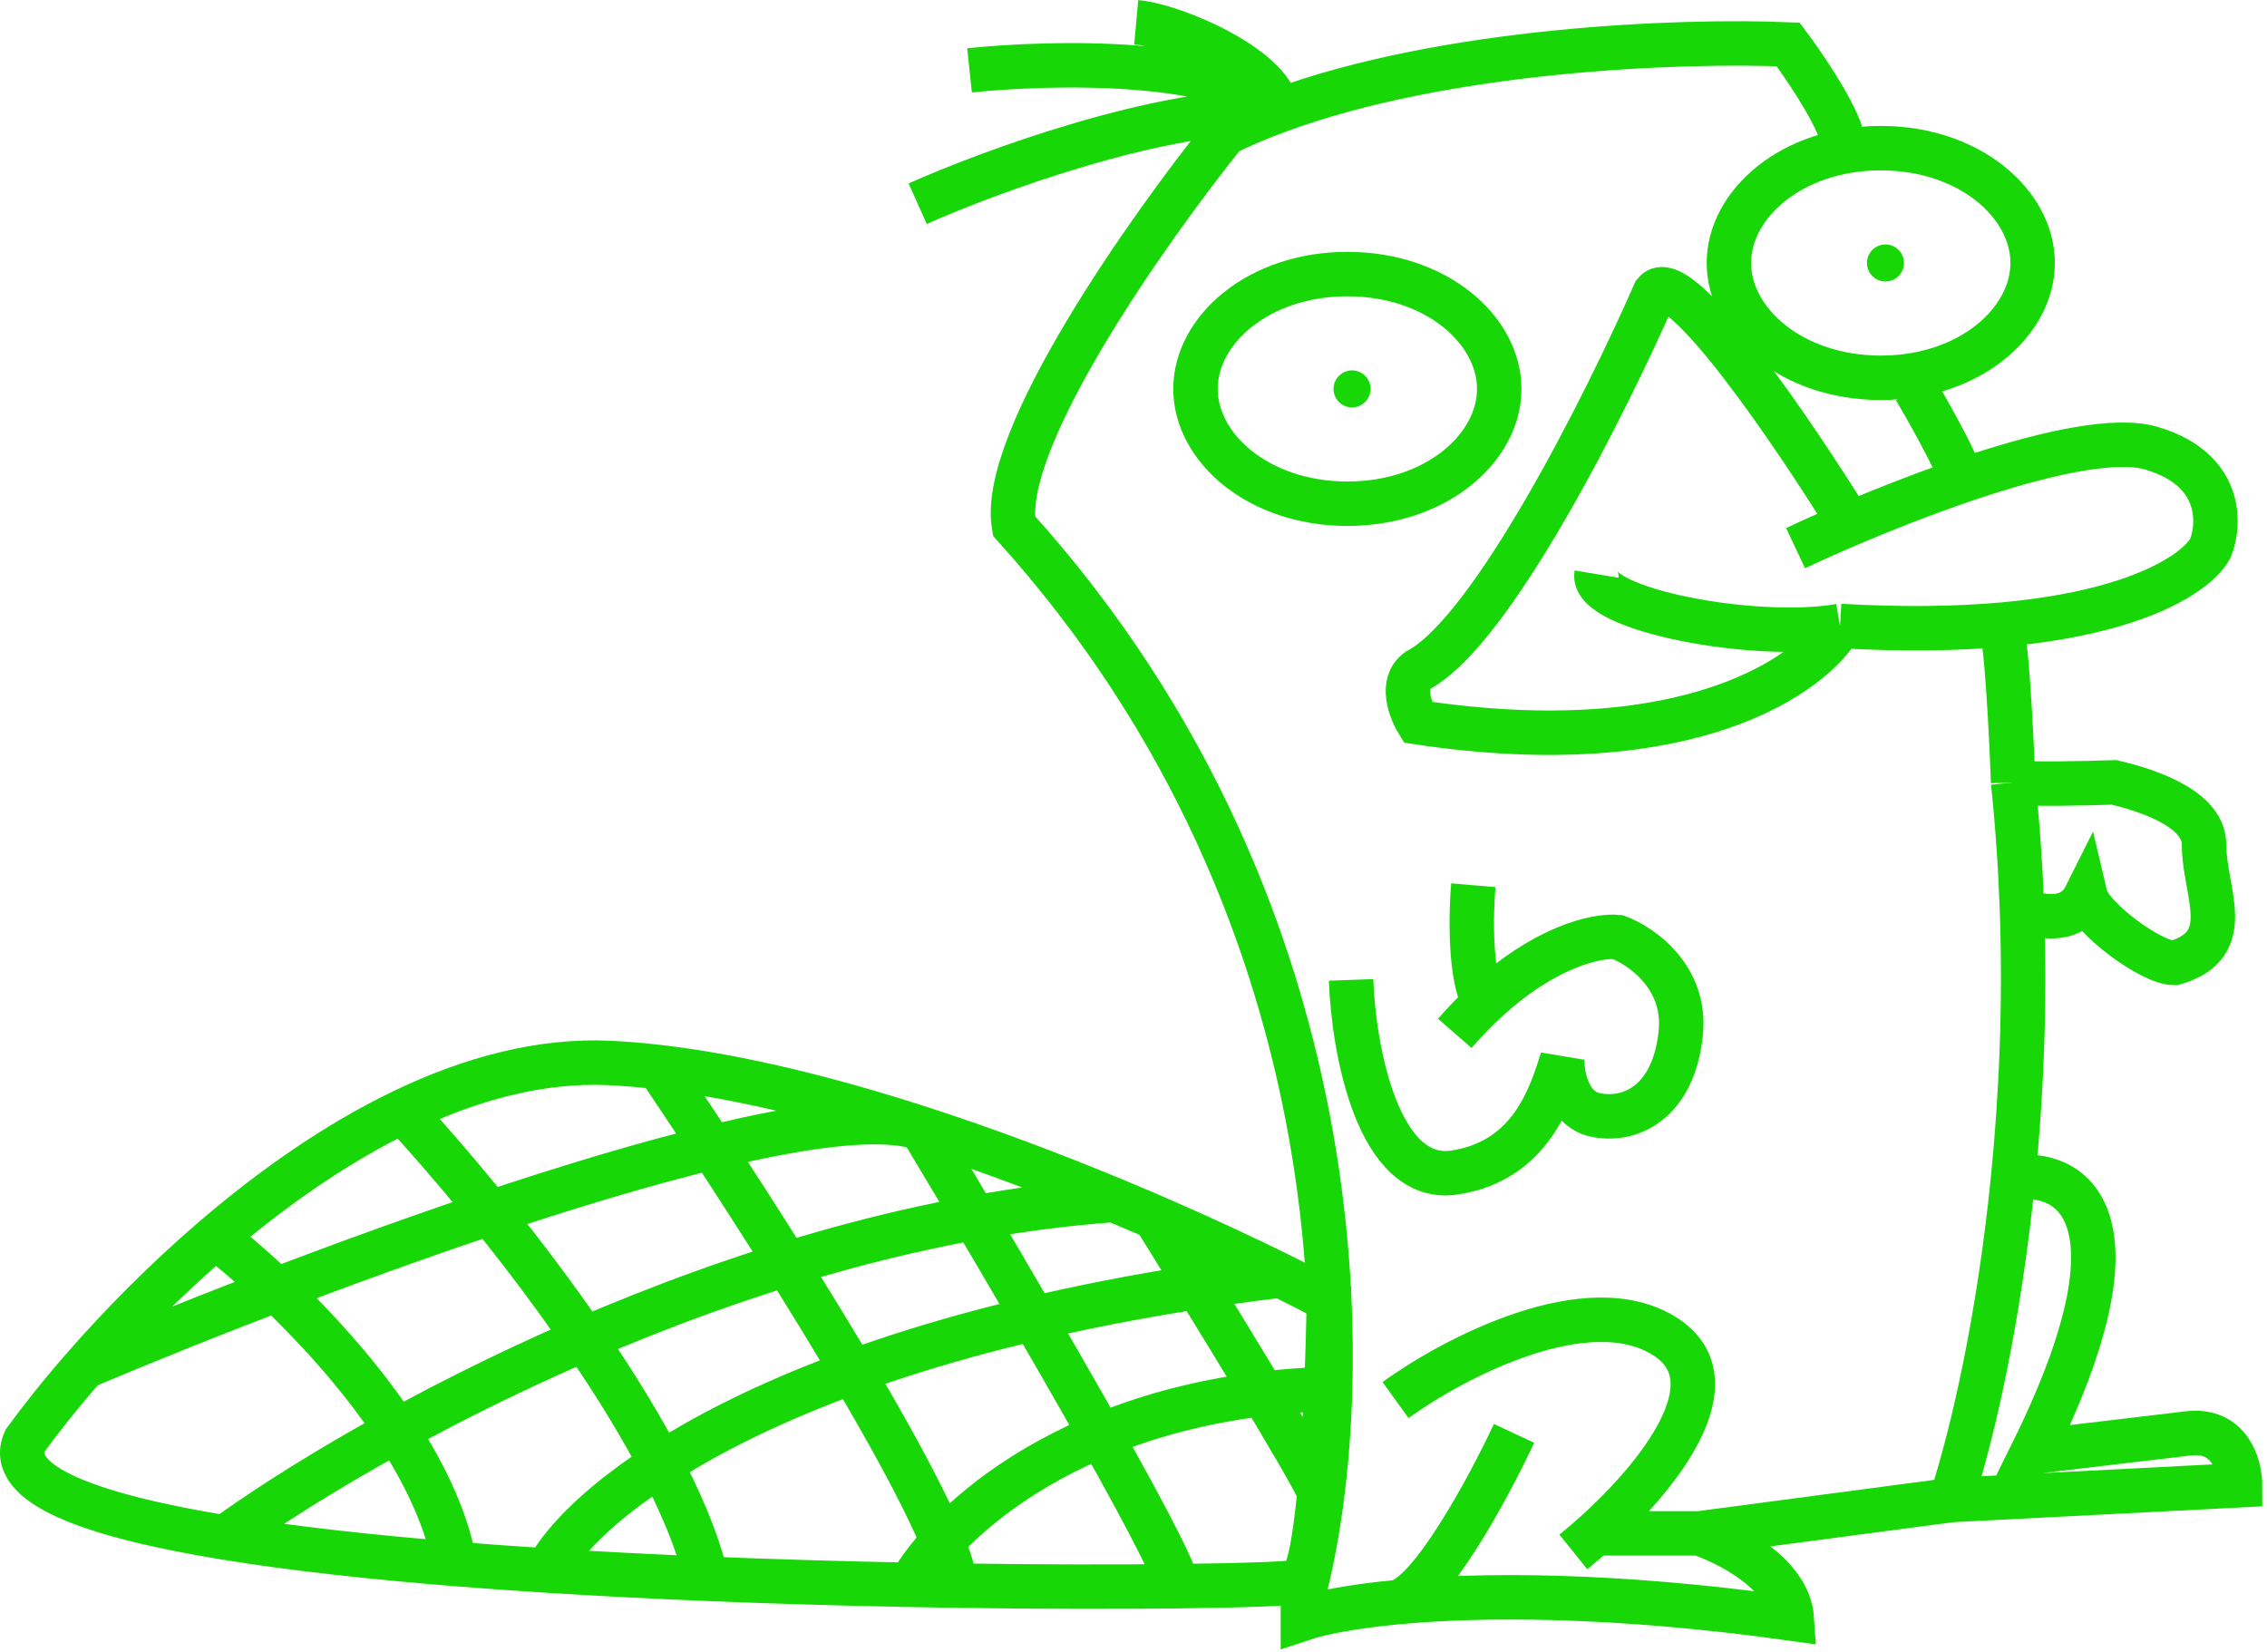 <svg width="306" height="223" viewBox="0 0 306 223" fill="none" xmlns="http://www.w3.org/2000/svg">
<path d="M263.367 202.5L229.367 207M263.367 202.5C266.368 193.225 269.859 177.812 271.732 159M263.367 202.5L302.367 200.5C302.367 197.889 300.967 192.833 295.367 193.5L274.367 196C290.367 163.6 279.277 157.833 271.732 159M229.367 207C233.367 208.333 241.467 212.5 241.867 218.5C217.621 215.111 199.705 215.219 188.367 216.306M229.367 207H215.299M204.367 193.5C200.921 200.87 192.896 215.75 188.367 216.306M188.367 216.306C182.31 216.886 178.131 217.746 175.867 218.5V215.5C182.867 189.5 184.867 124.2 136.867 71C134.867 59.4 155.034 30.833 165.367 18C167.575 16.916 169.919 15.922 172.367 15.013M188.367 189C196.201 183.333 214.467 173.7 224.867 180.5C234.14 186.563 223.697 199.437 215.299 207M212.367 209.5C213.288 208.76 214.278 207.919 215.299 207M271.732 159C272.829 147.982 273.371 135.799 272.933 123M182.367 132.282C182.701 141.615 185.967 159.882 196.367 158.282C206.767 156.682 209.367 147.667 210.867 143C210.822 145.167 211.644 149.7 215.299 150.5C219.867 151.5 225.867 149 226.867 139.5C227.667 131.9 221.534 127.667 218.367 126.5C215.546 126.213 208.49 127.755 200.367 135.341M196.367 139.5C197.719 137.945 199.057 136.564 200.367 135.341M198.867 119.5C198.534 123.394 198.367 132.013 200.367 135.341M271.732 105.618C273.84 105.924 281.701 105.745 285.367 105.618C288.701 106.412 297.5 108.8 297.5 114C297.5 120.5 302 127.5 293.5 130C290.3 130 282.167 123.833 281.5 121C279.5 125 274.745 123.5 272.933 123M271.732 105.618C272.351 111.501 272.739 117.311 272.933 123M271.732 105.618C271.488 98.912 270.8 85.3 270 84.5M123.867 27.5C133.534 23.176 156.767 14.624 172.367 15.013M172.367 15.013C195.202 6.536 227.067 5.398 241.367 6C243.245 8.5 247.3 14.4 248.5 18M172.367 15.013C165.567 7.824 141.867 8.342 130.867 9.5M172.367 15.013C172.367 9.527 158.867 3.5 153.367 3M258.5 52.5C260.167 55.333 263.7 61.6 264.5 64" stroke="#18D707" stroke-width="6"/>
<path d="M202.367 52.5C202.367 60.431 193.897 68 181.867 68C169.837 68 161.367 60.431 161.367 52.5C161.367 44.569 169.837 37 181.867 37C193.897 37 202.367 44.569 202.367 52.5Z" stroke="#18D707" stroke-width="6"/>
<path d="M274.367 35.5C274.367 43.431 265.897 51 253.867 51C241.837 51 233.367 43.431 233.367 35.5C233.367 27.569 241.837 20 253.867 20C265.897 20 274.367 27.569 274.367 35.5Z" stroke="#18D707" stroke-width="6"/>
<path d="M248.367 84.5C244.867 90.667 228.567 103.1 191.367 97.5C190.367 95.885 188.967 92.225 191.367 90.5C201.367 85.3 216.867 54.333 223.367 39.5C226.567 35.5 242.367 58.833 249.867 71M248.367 84.5C282.767 86.5 296.034 78.333 298.367 74C299.7 70.667 299.967 63.3 290.367 60.5C280.767 57.7 254.367 68.333 242.367 74M248.367 84.5C236.911 86.5 214.7 82.3 215.5 77.5M29.066 167C38.5 174.247 58.167 193.218 61.367 211.121M29.066 167C36.718 160.459 45.33 154.367 54.367 150.019M29.066 167C22.306 172.78 16.295 178.91 11.405 184.5M61.367 211.121C50.006 210.203 39.368 209.035 30.367 207.562M61.367 211.121C65.454 211.451 69.635 211.749 73.867 212.017M54.367 150.019C63.453 145.647 72.967 143.036 82.367 143.5C84.481 143.604 86.651 143.789 88.867 144.045M54.367 150.019C66.034 162.597 90.567 192.827 95.367 213.126M95.367 213.126C88.191 212.832 80.957 212.466 73.867 212.017M95.367 213.126C104.783 213.513 114.101 213.776 122.867 213.944M88.867 144.045C102.2 163.727 128.867 205.282 128.867 214.046M88.867 144.045C100.019 145.335 112.327 148.444 124.367 152.342M128.867 214.046C140.481 214.217 150.868 214.222 158.867 214.13M128.867 214.046C126.9 214.017 124.899 213.983 122.867 213.944M124.367 152.342C135.867 171.482 158.867 210.635 158.867 214.13M124.367 152.342C108.367 146.569 42.392 171.375 11.405 184.5M124.367 152.342C133.384 155.261 142.25 158.622 150.367 161.99M158.867 214.13C168.556 214.02 174.742 213.768 175.367 213.5C176.591 212.976 177.477 207.977 178.101 201.5M155.867 164.322C162.856 175.548 177.088 198.7 178.101 201.5M155.867 164.322C154.079 163.548 152.243 162.769 150.367 161.99M155.867 164.322C162.249 167.084 168.028 169.783 172.867 172.176M178.101 201.5C178.515 197.194 178.814 192.234 179.019 187.5M11.405 184.5C8.215 188.146 5.501 191.562 3.367 194.5C0.763 200.394 12.249 204.597 30.367 207.562M30.367 207.562C49.2 193.868 99.567 165.583 150.367 161.99M73.867 212.017C79.034 202.132 106.067 180.325 172.867 172.176M172.867 172.176C175.282 173.371 177.462 174.488 179.367 175.5C179.322 178.816 179.212 183.058 179.019 187.5M122.867 213.944C127.469 205.629 145.141 188.7 179.019 187.5" stroke="#18D707" stroke-width="6"/>
<circle cx="182.5" cy="52.5" r="2.5" fill="#18D707"/>
<circle cx="254.5" cy="35.5" r="2.5" fill="#18D707"/>
</svg>
